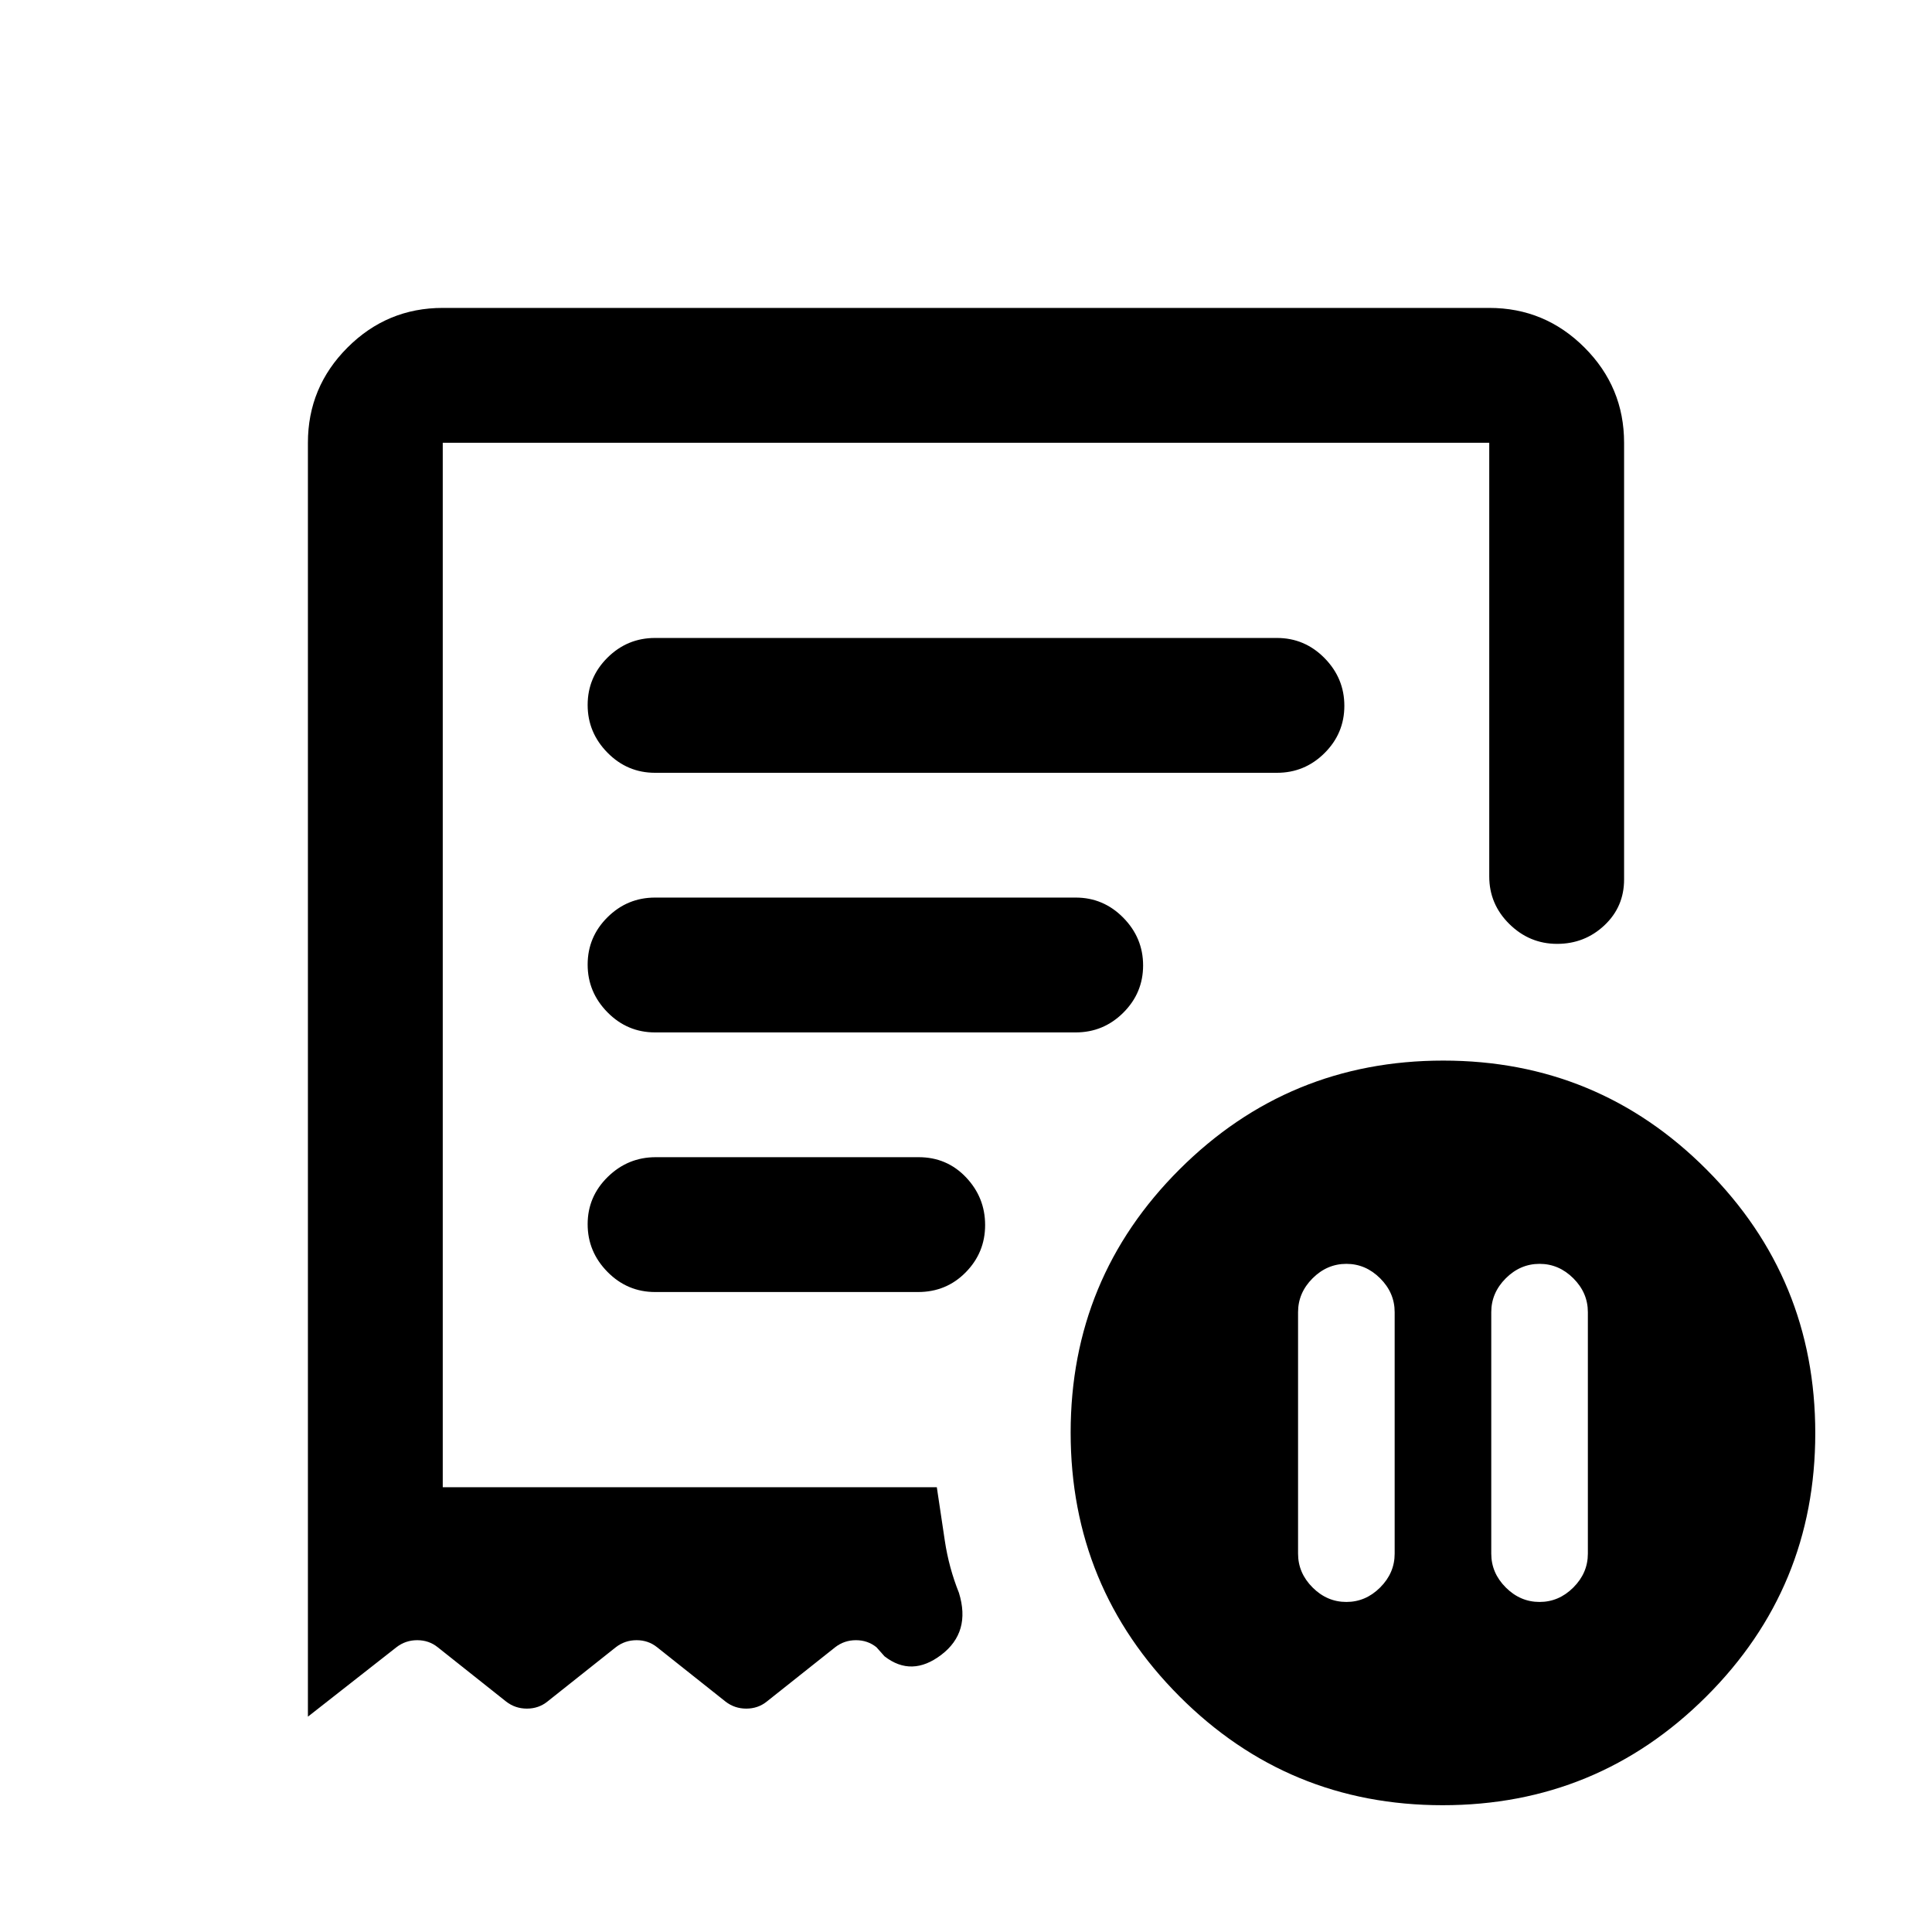 <svg xmlns="http://www.w3.org/2000/svg" height="20" viewBox="0 -960 960 960" width="20"><path d="M693-308q0-9.6-7.2-16.8-7.2-7.2-16.8-7.2-9.6 0-16.8 7.2-7.2 7.2-7.2 16.8v120q0 9.6 7.2 16.8 7.2 7.2 16.8 7.2 9.6 0 16.8-7.2 7.2-7.2 7.2-16.8v-120Zm48 0v120q0 9.6 7.2 16.8 7.2 7.2 16.8 7.2 9.6 0 16.8-7.2 7.2-7.2 7.2-16.8v-120q0-9.6-7.2-16.8-7.2-7.2-16.8-7.2-9.6 0-16.8 7.2-7.2 7.2-7.2 16.8ZM325.5-576h309q13.8 0 23.65-9.79 9.85-9.79 9.85-23.5T658.15-633q-9.85-10-23.65-10h-309q-13.8 0-23.65 9.79-9.85 9.79-9.85 23.5t9.85 23.71q9.85 10 23.65 10ZM716.84-63Q640-63 586-117.16t-54-131Q532-325 586.16-379t131-54Q794-433 848-378.84t54 131Q902-171 847.84-117t-131 54ZM153-740q0-27.64 19.68-47.32T220-807h520q27.64 0 47.32 19.68T807-740v217q0 13.6-9.79 22.8-9.79 9.2-23.5 9.2T750-500.85q-10-9.85-10-23.65V-740H220v519h245.5q2 13.5 4 26.75t7 25.75q6 19.5-8.75 30.75t-28.25.75l-4-4.5q-4.36-3.5-10.18-3.5-5.82 0-10.32 3.5l-34 27q-4.36 3.5-10.18 3.5-5.82 0-10.32-3.5l-34-27q-4.36-3.5-10.18-3.5-5.82 0-10.32 3.5l-34 27q-4.36 3.5-10.18 3.5-5.82 0-10.32-3.5l-34-27q-4.36-3.5-10.18-3.5-5.82 0-10.32 3.5L153-107v-633Zm172.54 422h130.64q14.05 0 23.68-9.79 9.64-9.79 9.64-23.5T480-375q-9.5-10-23.54-10H325.82Q312-385 302-375.21t-10 23.5q0 13.71 9.86 23.71t23.68 10Zm-.04-129h209q13.8 0 23.65-9.79 9.85-9.79 9.85-23.5T558.15-504q-9.85-10-23.65-10h-209q-13.8 0-23.65 9.79-9.85 9.79-9.85 23.5t9.85 23.71q9.85 10 23.65 10ZM220-221v-519 519Z"/></svg>